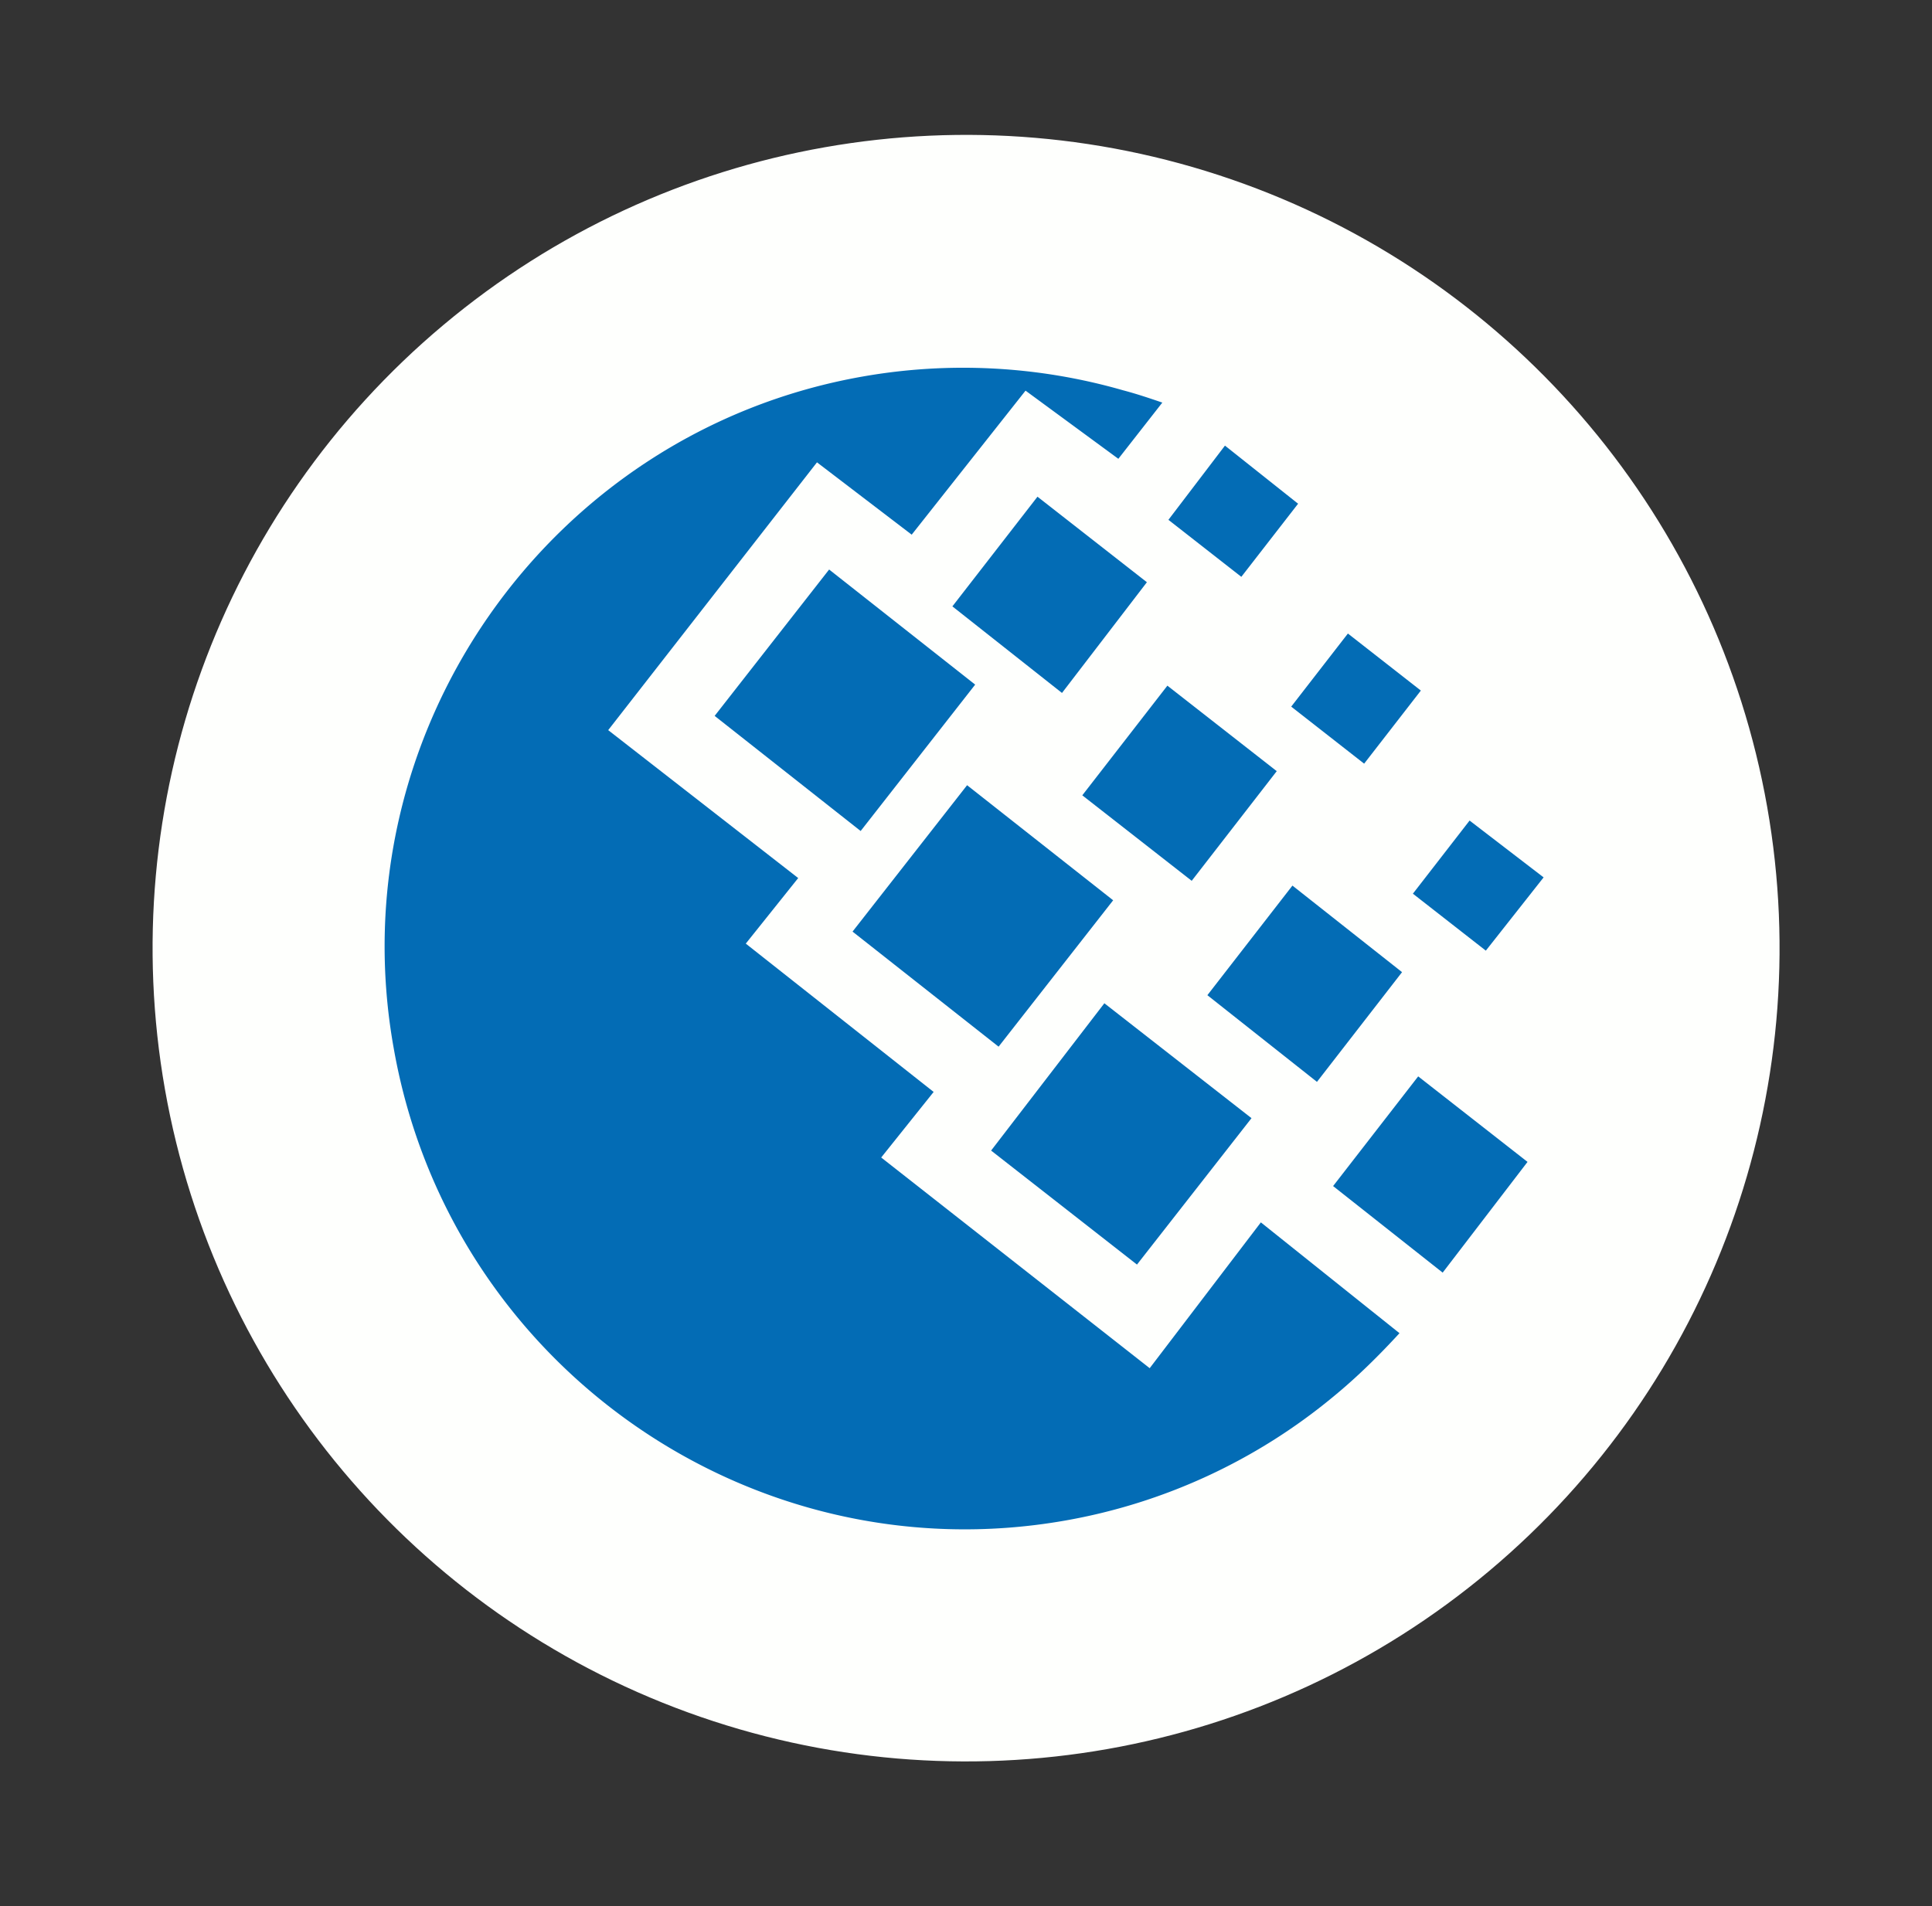 <svg width="76" height="75" fill="none" xmlns="http://www.w3.org/2000/svg"><rect width="100%" height="100%" fill="#333333" stroke="none"/><circle cx="38.003" cy="37.308" r="32" transform="rotate(-10 38.003 37.308)" fill="#FEFFFD"/><path d="M33.927 14.817a22.77 22.77 0 0 1 10.255.541c.508.133 1.027.307 1.541.483l-1.73 2.212-3.651-2.682-4.478 5.667-3.726-2.846-8.213 10.537 7.474 5.82-2.062 2.58 7.39 5.836-2.063 2.58 10.562 8.29 4.373-5.737 5.453 4.36c-.779.848-1.642 1.71-2.606 2.5a22.665 22.665 0 0 1-10.537 4.871C29.528 62.012 17.68 53.684 15.49 41.258 13.27 28.923 21.548 17 33.927 14.817Zm-.39 21.839 4.506-5.76 5.746 4.528-4.507 5.76-5.745-4.528Zm5.451 8.616 4.455-5.796 5.788 4.521-4.505 5.761-5.738-4.486ZM28.112 28.169l4.504-5.76 5.745 4.529-4.505 5.76-5.744-4.53Zm9.353-4.31 3.347-4.315 4.304 3.365-3.34 4.357-4.312-3.407Zm10.03 15.3 3.346-4.313 4.312 3.406-3.347 4.317-4.31-3.41Zm4.946 7.51 3.347-4.316 4.301 3.365-3.338 4.357-4.31-3.406Zm-1.648-18.865 2.23-2.876 2.87 2.244-2.231 2.876-2.869-2.244Zm-4.83-7.35 2.224-2.92 2.877 2.286-2.233 2.877-2.868-2.243Zm9.617 14.71 2.23-2.877 2.912 2.236-2.273 2.883-2.87-2.242Zm-13.005-3.87 3.347-4.315 4.302 3.364-3.345 4.315-4.304-3.364Z" fill="#036CB5"/></svg>